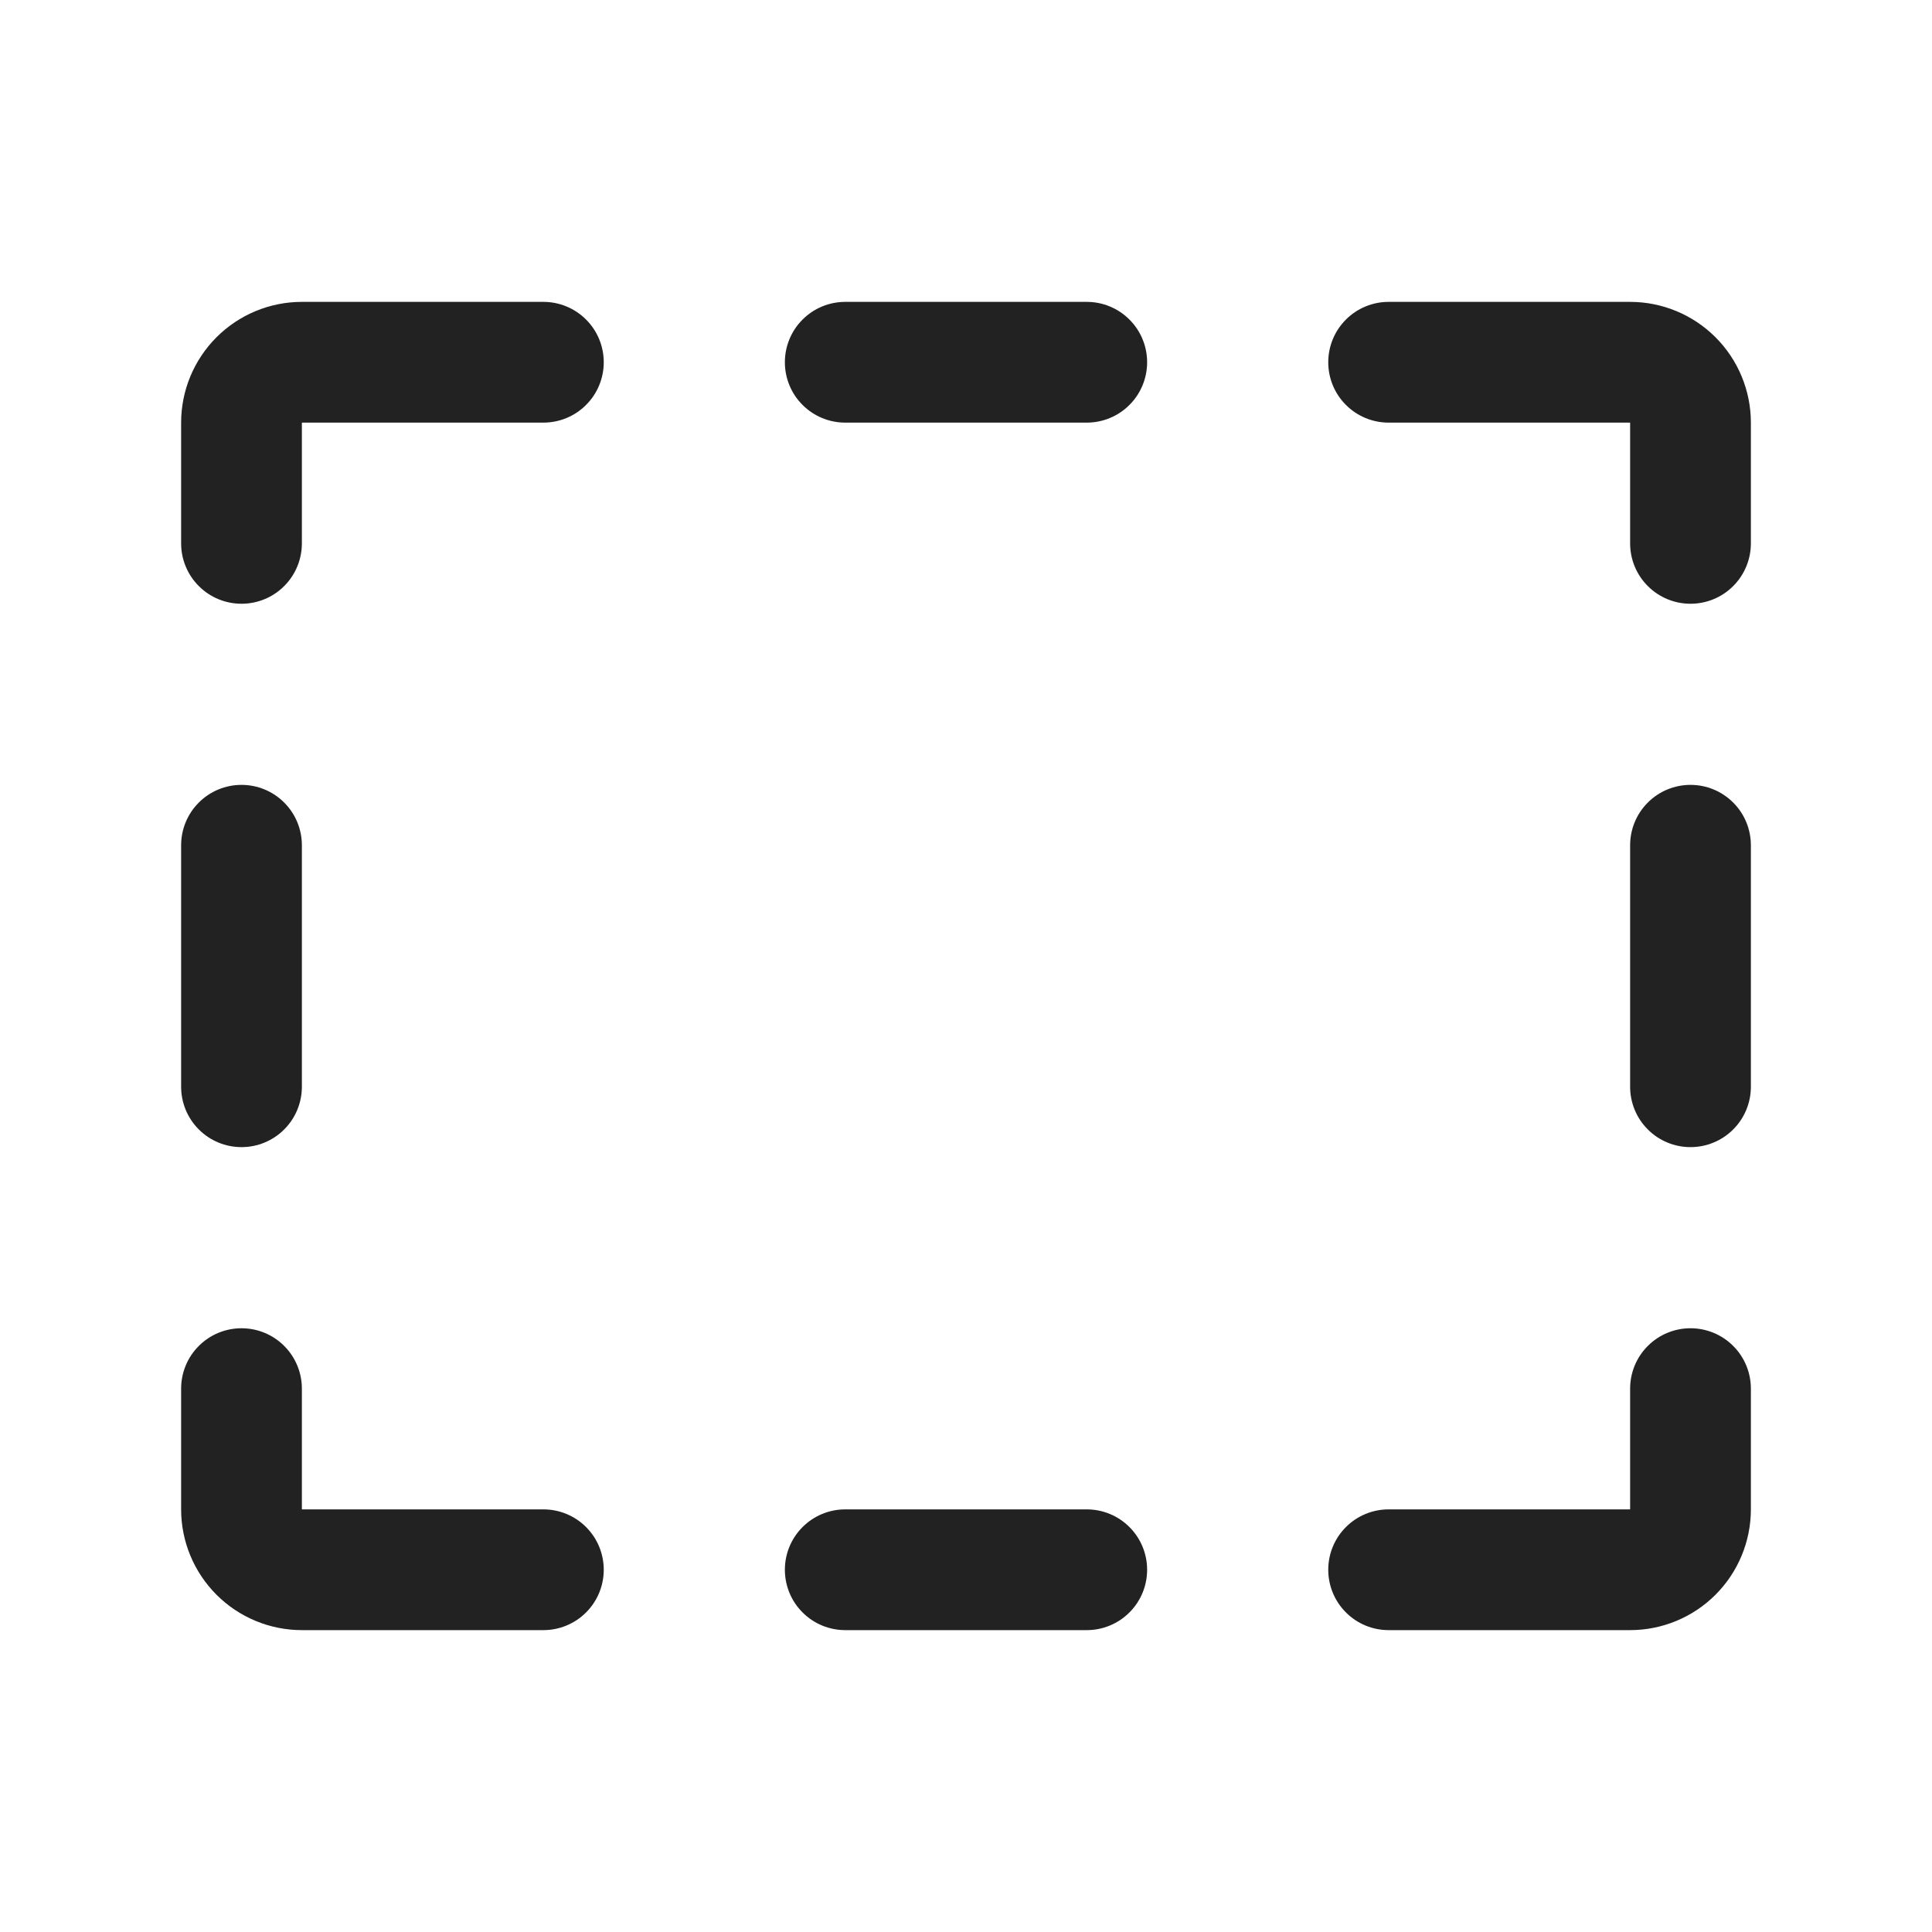 <svg width="32" height="32" viewBox="0 0 32 32" fill="none" xmlns="http://www.w3.org/2000/svg">
<path d="M10 6C10 6.265 9.895 6.52 9.707 6.707C9.52 6.895 9.265 7 9 7H5V9C5 9.265 4.895 9.52 4.707 9.707C4.52 9.895 4.265 10 4 10C3.735 10 3.48 9.895 3.293 9.707C3.105 9.52 3 9.265 3 9V7C3 6.47 3.211 5.961 3.586 5.586C3.961 5.211 4.47 5 5 5H9C9.265 5 9.52 5.105 9.707 5.293C9.895 5.48 10 5.735 10 6ZM4 19C4.265 19 4.52 18.895 4.707 18.707C4.895 18.52 5 18.265 5 18V14C5 13.735 4.895 13.48 4.707 13.293C4.52 13.105 4.265 13 4 13C3.735 13 3.48 13.105 3.293 13.293C3.105 13.48 3 13.735 3 14V18C3 18.265 3.105 18.52 3.293 18.707C3.48 18.895 3.735 19 4 19ZM9 25H5V23C5 22.735 4.895 22.48 4.707 22.293C4.52 22.105 4.265 22 4 22C3.735 22 3.48 22.105 3.293 22.293C3.105 22.48 3 22.735 3 23V25C3 25.53 3.211 26.039 3.586 26.414C3.961 26.789 4.47 27 5 27H9C9.265 27 9.52 26.895 9.707 26.707C9.895 26.52 10 26.265 10 26C10 25.735 9.895 25.48 9.707 25.293C9.52 25.105 9.265 25 9 25ZM18 25H14C13.735 25 13.48 25.105 13.293 25.293C13.105 25.48 13 25.735 13 26C13 26.265 13.105 26.52 13.293 26.707C13.48 26.895 13.735 27 14 27H18C18.265 27 18.52 26.895 18.707 26.707C18.895 26.52 19 26.265 19 26C19 25.735 18.895 25.48 18.707 25.293C18.52 25.105 18.265 25 18 25ZM28 22C27.735 22 27.48 22.105 27.293 22.293C27.105 22.48 27 22.735 27 23V25H23C22.735 25 22.48 25.105 22.293 25.293C22.105 25.48 22 25.735 22 26C22 26.265 22.105 26.52 22.293 26.707C22.48 26.895 22.735 27 23 27H27C27.53 27 28.039 26.789 28.414 26.414C28.789 26.039 29 25.53 29 25V23C29 22.735 28.895 22.48 28.707 22.293C28.52 22.105 28.265 22 28 22ZM28 13C27.735 13 27.48 13.105 27.293 13.293C27.105 13.48 27 13.735 27 14V18C27 18.265 27.105 18.52 27.293 18.707C27.48 18.895 27.735 19 28 19C28.265 19 28.52 18.895 28.707 18.707C28.895 18.52 29 18.265 29 18V14C29 13.735 28.895 13.48 28.707 13.293C28.52 13.105 28.265 13 28 13ZM27 5H23C22.735 5 22.48 5.105 22.293 5.293C22.105 5.48 22 5.735 22 6C22 6.265 22.105 6.52 22.293 6.707C22.48 6.895 22.735 7 23 7H27V9C27 9.265 27.105 9.52 27.293 9.707C27.48 9.895 27.735 10 28 10C28.265 10 28.52 9.895 28.707 9.707C28.895 9.52 29 9.265 29 9V7C29 6.47 28.789 5.961 28.414 5.586C28.039 5.211 27.53 5 27 5ZM18 5H14C13.735 5 13.48 5.105 13.293 5.293C13.105 5.48 13 5.735 13 6C13 6.265 13.105 6.52 13.293 6.707C13.48 6.895 13.735 7 14 7H18C18.265 7 18.52 6.895 18.707 6.707C18.895 6.52 19 6.265 19 6C19 5.735 18.895 5.48 18.707 5.293C18.52 5.105 18.265 5 18 5Z" fill="#222222"/>
</svg>
